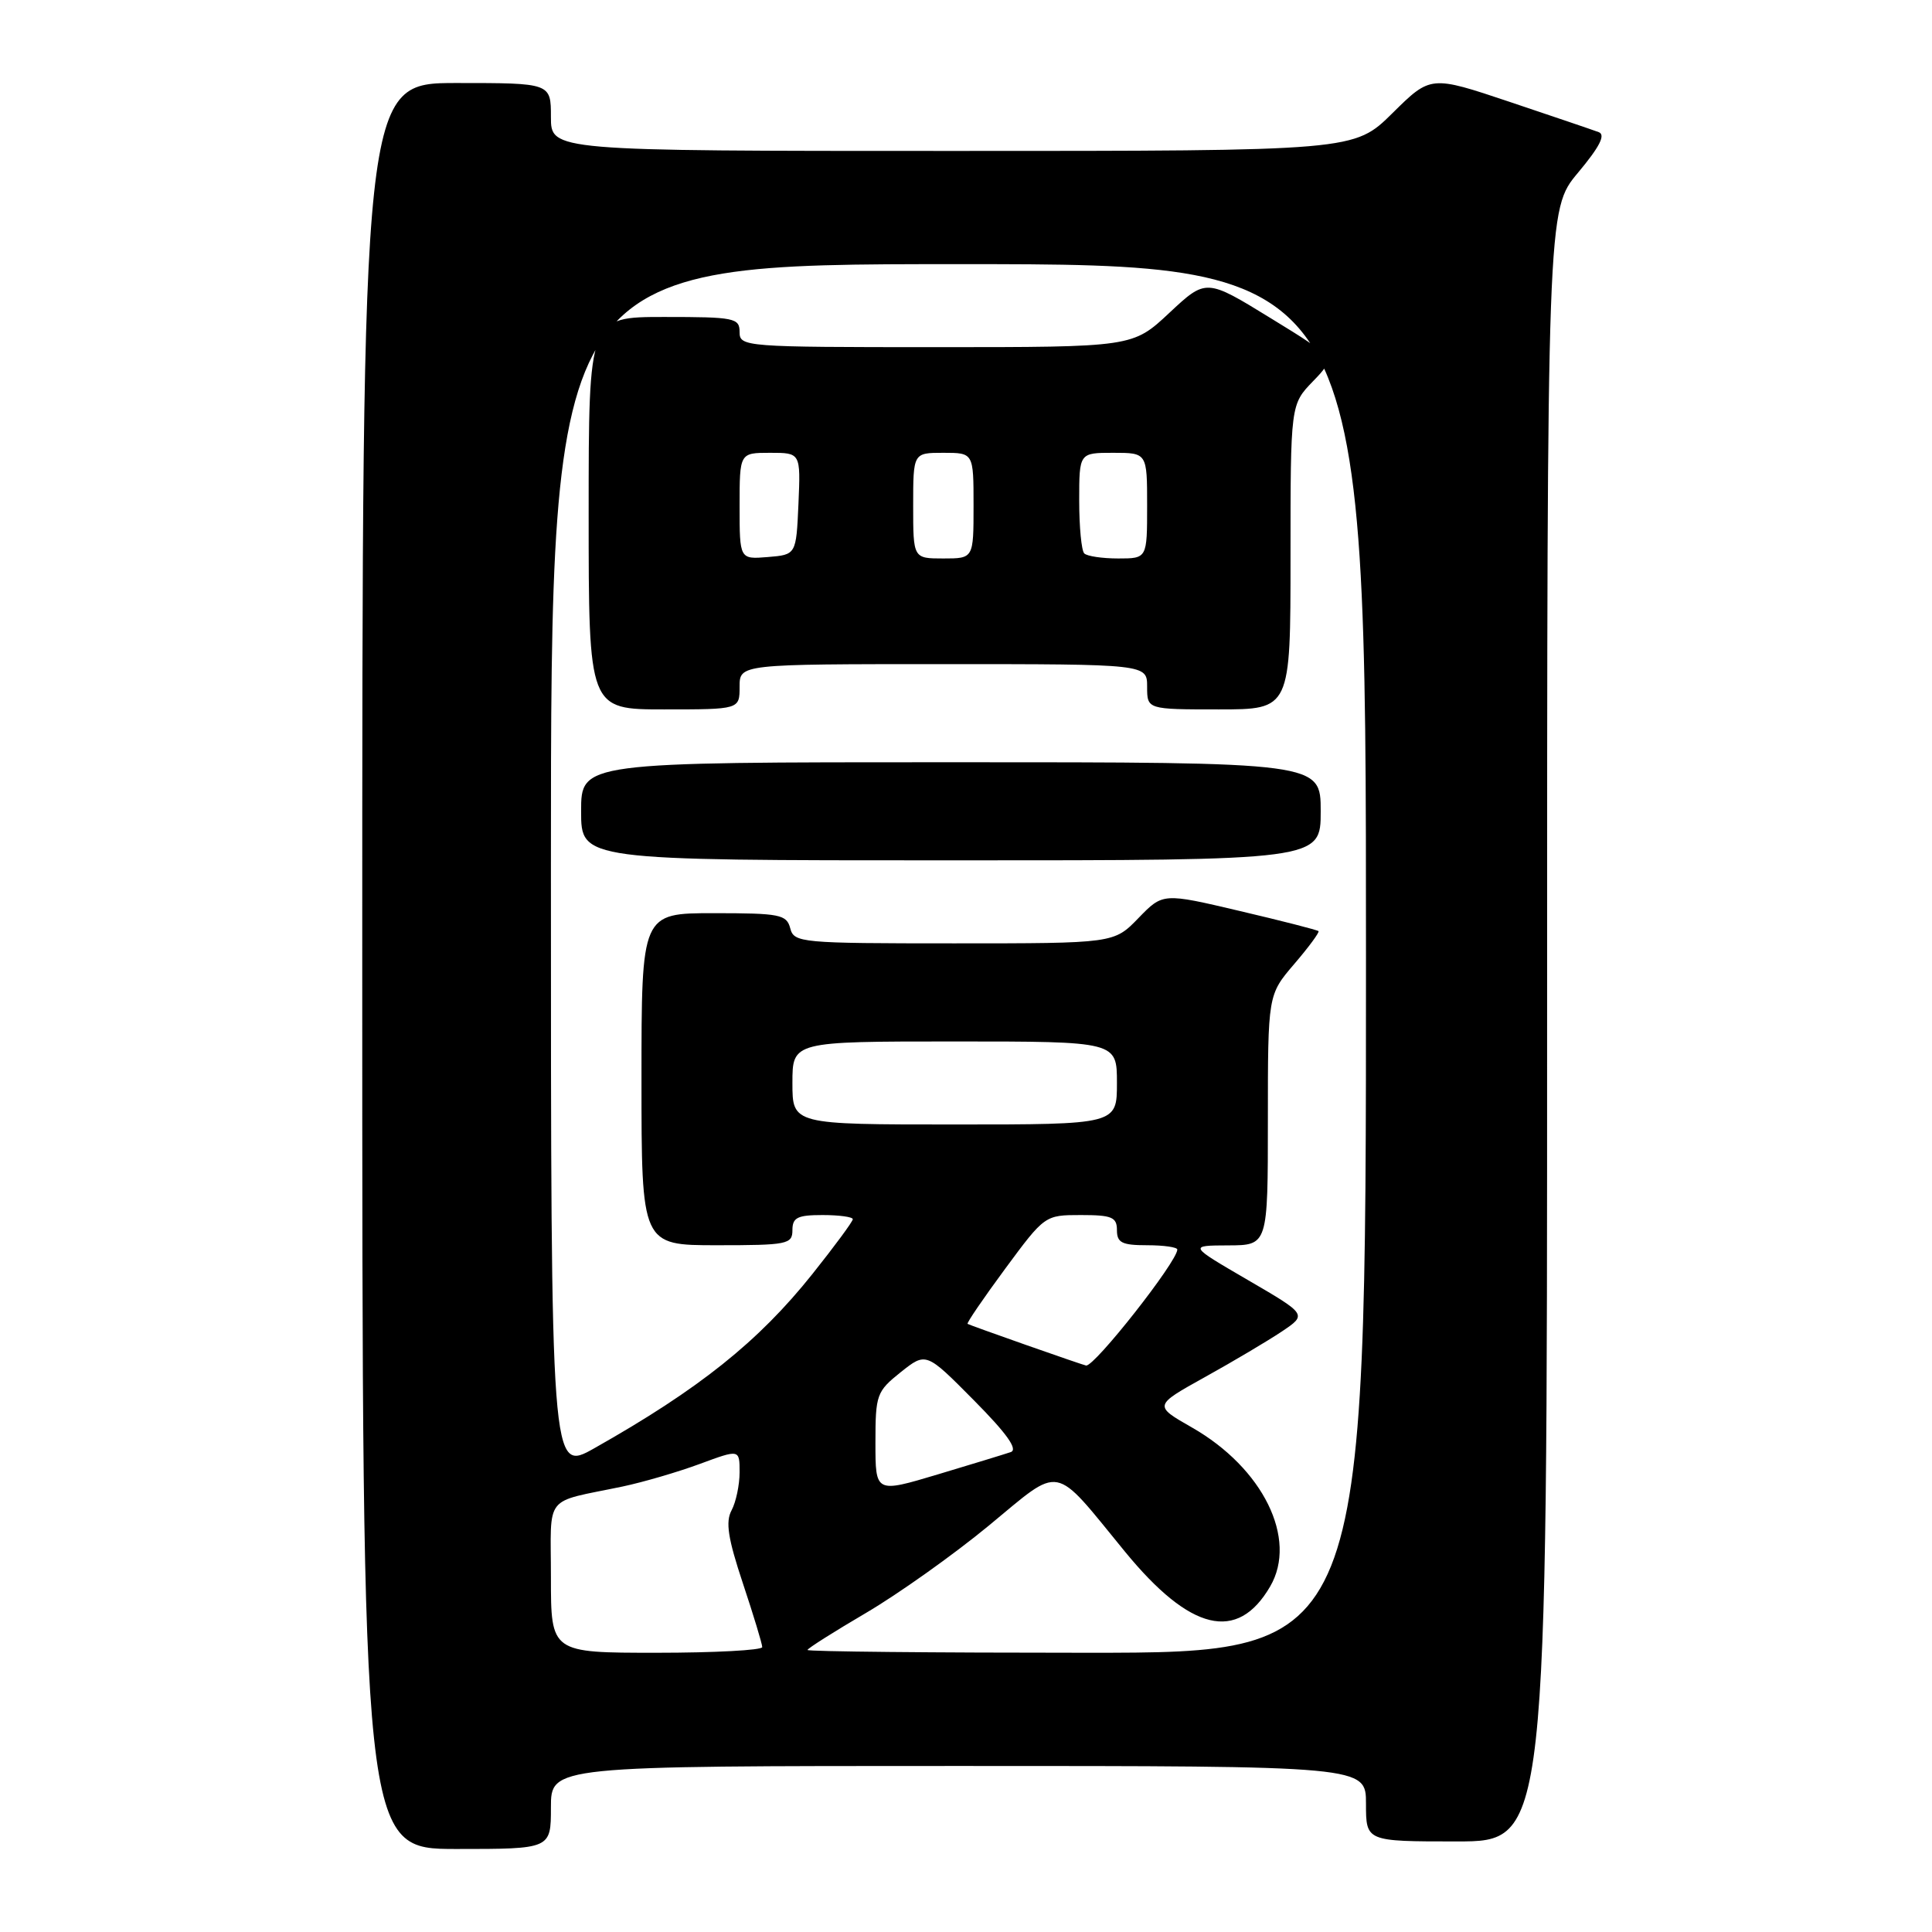 <?xml version="1.0" encoding="UTF-8" standalone="no"?>
<!DOCTYPE svg PUBLIC "-//W3C//DTD SVG 1.1//EN" "http://www.w3.org/Graphics/SVG/1.1/DTD/svg11.dtd" >
<svg xmlns="http://www.w3.org/2000/svg" xmlns:xlink="http://www.w3.org/1999/xlink" version="1.1" viewBox="0 0 256 256">
 <g >
 <path fill="currentColor"
d=" M 73.00 239.50 C 73.00 234.00 73.00 234.00 127.00 234.00 C 181.00 234.00 181.00 234.00 181.00 239.00 C 181.00 244.00 181.00 244.00 193.00 244.00 C 205.00 244.00 205.00 244.00 205.00 135.89 C 205.00 27.78 205.00 27.78 209.09 22.89 C 211.96 19.46 212.78 17.86 211.84 17.51 C 211.10 17.23 205.79 15.43 200.04 13.50 C 189.57 9.99 189.57 9.99 184.51 14.99 C 179.44 20.00 179.44 20.00 126.22 20.00 C 73.00 20.00 73.00 20.00 73.00 15.50 C 73.00 11.00 73.00 11.00 60.50 11.00 C 48.00 11.00 48.00 11.00 48.00 128.00 C 48.00 245.00 48.00 245.00 60.50 245.00 C 73.00 245.00 73.00 245.00 73.00 239.50 Z  M 73.00 209.02 C 73.00 197.80 71.90 199.19 82.50 196.97 C 85.25 196.39 89.86 195.04 92.75 193.97 C 98.00 192.03 98.00 192.03 98.00 195.08 C 98.00 196.76 97.52 199.03 96.94 200.12 C 96.11 201.66 96.46 203.86 98.44 209.81 C 99.85 214.04 101.00 217.84 101.00 218.25 C 101.00 218.66 94.70 219.00 87.00 219.00 C 73.00 219.00 73.00 219.00 73.00 209.02 Z  M 107.00 218.63 C 107.00 218.43 110.49 216.22 114.75 213.72 C 119.01 211.22 126.33 206.02 131.00 202.17 C 140.83 194.06 139.39 193.79 149.07 205.61 C 157.72 216.16 163.96 217.66 168.30 210.22 C 171.98 203.92 167.36 194.53 157.94 189.15 C 152.86 186.25 152.86 186.25 159.68 182.46 C 163.43 180.38 168.01 177.66 169.85 176.43 C 173.20 174.18 173.20 174.18 165.35 169.61 C 157.50 165.04 157.50 165.04 162.75 165.02 C 168.00 165.00 168.00 165.00 168.00 148.41 C 168.00 131.82 168.00 131.82 171.49 127.74 C 173.42 125.49 174.86 123.53 174.71 123.38 C 174.56 123.23 169.86 122.02 164.27 120.71 C 154.09 118.31 154.09 118.31 150.85 121.65 C 147.61 125.00 147.61 125.00 126.42 125.00 C 106.07 125.00 105.21 124.92 104.71 123.00 C 104.23 121.18 103.35 121.00 94.59 121.00 C 85.00 121.00 85.00 121.00 85.00 143.00 C 85.00 165.00 85.00 165.00 95.00 165.00 C 104.33 165.00 105.00 164.87 105.00 163.00 C 105.00 161.33 105.67 161.00 109.00 161.00 C 111.20 161.00 113.00 161.25 113.00 161.55 C 113.00 161.86 110.59 165.12 107.65 168.81 C 100.50 177.78 92.62 184.07 78.75 191.90 C 73.00 195.15 73.00 195.15 73.00 115.07 C 73.00 35.00 73.00 35.00 127.00 35.00 C 181.00 35.00 181.00 35.00 181.00 127.00 C 181.00 219.00 181.00 219.00 144.00 219.00 C 123.65 219.00 107.00 218.84 107.00 218.63 Z  M 175.00 107.50 C 175.00 101.00 175.00 101.00 126.00 101.00 C 77.00 101.00 77.00 101.00 77.00 107.50 C 77.00 114.00 77.00 114.00 126.00 114.00 C 175.00 114.00 175.00 114.00 175.00 107.50 Z  M 98.00 91.00 C 98.00 88.00 98.00 88.00 125.00 88.00 C 152.00 88.00 152.00 88.00 152.00 91.00 C 152.00 94.00 152.00 94.00 161.50 94.00 C 171.00 94.00 171.00 94.00 171.00 73.80 C 171.00 53.60 171.00 53.60 173.99 50.51 C 176.97 47.43 176.97 47.43 168.39 42.17 C 159.82 36.90 159.82 36.90 154.95 41.45 C 150.09 46.00 150.09 46.00 124.04 46.00 C 98.67 46.00 98.00 45.95 98.00 44.00 C 98.00 42.13 97.33 42.00 88.00 42.00 C 78.00 42.00 78.00 42.00 78.00 68.00 C 78.00 94.00 78.00 94.00 88.00 94.00 C 98.00 94.00 98.00 94.00 98.00 91.00 Z  M 116.00 191.17 C 116.00 184.80 116.15 184.38 119.35 181.82 C 122.71 179.15 122.71 179.15 129.04 185.54 C 133.41 189.95 134.92 192.07 133.93 192.41 C 133.14 192.68 128.79 194.01 124.25 195.37 C 116.00 197.84 116.00 197.84 116.00 191.17 Z  M 136.00 178.23 C 131.88 176.78 128.37 175.52 128.21 175.42 C 128.05 175.33 130.29 172.05 133.18 168.13 C 138.43 161.02 138.46 161.00 143.23 161.00 C 147.33 161.00 148.00 161.28 148.00 163.00 C 148.00 164.67 148.67 165.00 152.00 165.00 C 154.20 165.00 156.00 165.26 156.00 165.57 C 156.00 167.16 145.02 181.11 143.91 180.94 C 143.68 180.90 140.12 179.68 136.00 178.23 Z  M 105.00 143.50 C 105.00 138.00 105.00 138.00 126.50 138.00 C 148.00 138.00 148.00 138.00 148.00 143.50 C 148.00 149.00 148.00 149.00 126.50 149.00 C 105.00 149.00 105.00 149.00 105.00 143.50 Z  M 98.00 67.06 C 98.00 60.00 98.00 60.00 102.05 60.00 C 106.09 60.00 106.09 60.00 105.80 66.75 C 105.50 73.50 105.50 73.50 101.75 73.81 C 98.00 74.12 98.00 74.12 98.00 67.06 Z  M 121.00 67.00 C 121.00 60.00 121.00 60.00 125.00 60.00 C 129.00 60.00 129.00 60.00 129.00 67.00 C 129.00 74.00 129.00 74.00 125.00 74.00 C 121.00 74.00 121.00 74.00 121.00 67.00 Z  M 143.67 73.33 C 143.30 72.97 143.00 69.82 143.00 66.33 C 143.00 60.00 143.00 60.00 147.50 60.00 C 152.00 60.00 152.00 60.00 152.00 67.00 C 152.00 74.00 152.00 74.00 148.17 74.00 C 146.06 74.00 144.03 73.70 143.67 73.33 Z "/>
</g>
</svg>
